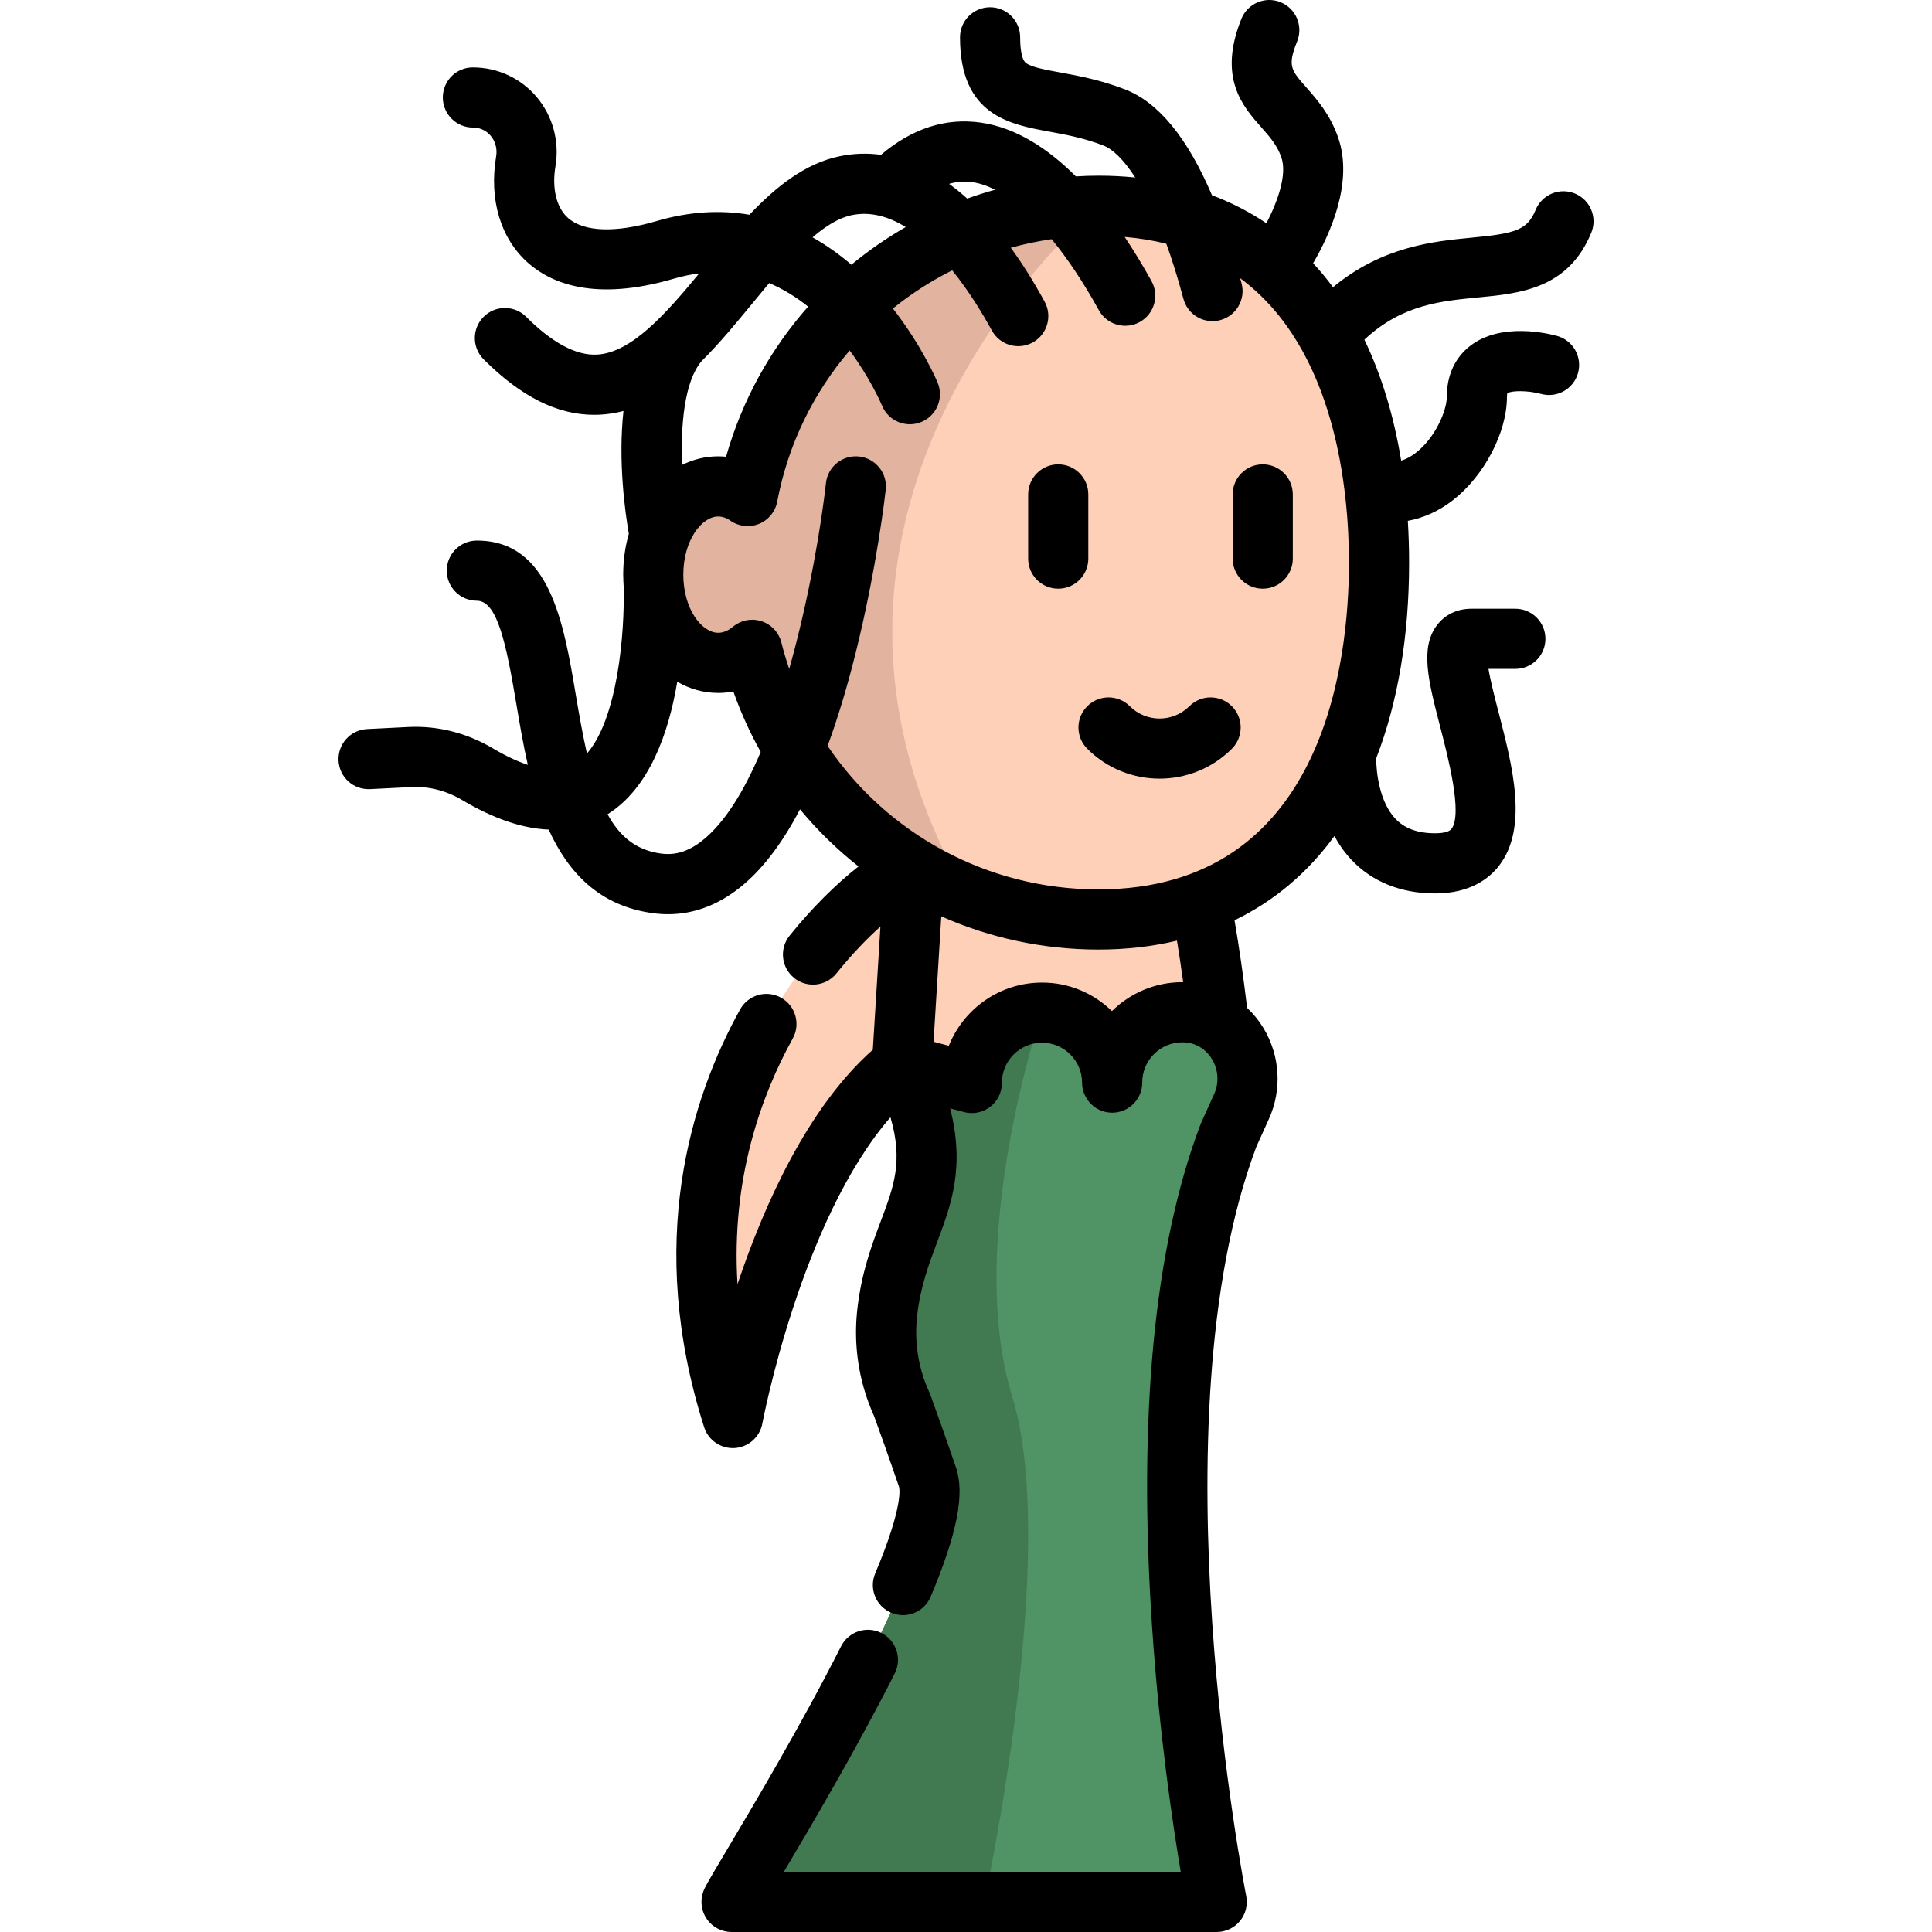 <?xml version="1.0" encoding="iso-8859-1"?>
<!-- Generator: Adobe Illustrator 19.0.0, SVG Export Plug-In . SVG Version: 6.00 Build 0)  -->
<svg xmlns="http://www.w3.org/2000/svg" xmlns:xlink="http://www.w3.org/1999/xlink" version="1.1" id="Layer_1" x="0px" y="0px" width="50px" height="50px" viewBox="0 0 512.004 512.004" style="enable-background:new 0 0 512.004 512.004;" xml:space="preserve">
<path style="fill:#FFD0B8;" d="M322.92,270.913l-0.117,0.181c-2.402-1.615-5.26-2.635-8.438-2.805  c-0.361-0.021-0.723-0.032-1.095-0.032c-10.244,0.032-18.544,8.353-18.544,18.586c-0.064-10.234-8.395-18.512-18.65-18.48  c-10.265,0.032-18.576,8.384-18.544,18.65l-18.49-4.92c-32.252,25.472-44.855,93.706-44.855,93.706  c-27.81-87.224,35.557-142.706,48.065-145.682c14.25,8.608,30.956,13.56,48.819,13.56c10.159,0,19.192-1.605,27.13-4.58  C320.135,249.213,321.687,259.967,322.92,270.913z"/>
<path style="fill:#509364;" d="M329.015,293.218l-3.432,7.619c-28.65,75.673-3.146,203.193-3.146,203.193H193.854  c1.328-3.687,58.564-93.239,51.933-112.569c-2.816-8.204-5.143-14.707-6.748-19.139c-0.988-2.157-1.828-4.389-2.476-6.705  c0-0.011-0.011-0.021-0.011-0.021c-1.583-5.622-2.136-11.658-1.424-17.874c3.018-26.248,19.309-32.858,3.911-65.631l18.49,4.92  c-0.032-10.265,8.278-18.618,18.544-18.65h0.011c10.255-0.032,18.576,8.246,18.639,18.48c0-10.234,8.299-18.554,18.544-18.586  c0.372,0,0.733,0.011,1.095,0.032c3.177,0.17,6.036,1.19,8.438,2.805C329.622,275.663,332.745,284.982,329.015,293.218z"/>
<path style="fill:#FFD0B8;" d="M365.454,149.099c0,52.23-22.146,94.578-74.387,94.578c-12.338,0-24.123-2.359-34.93-6.663v-0.011  c-27.959-11.105-49.35-35.174-56.789-64.791c-2.625,2.189-5.707,3.454-9.011,3.454c-9.511,0-17.226-10.467-17.226-23.379  s7.715-23.379,17.226-23.379c2.816,0,5.462,0.925,7.811,2.54c8.268-43.793,46.726-76.927,92.92-76.927  C343.308,54.521,365.454,96.868,365.454,149.099z"/>
<path style="fill:#E2B39F;" d="M256.138,237.003c-27.959-11.105-49.35-35.174-56.789-64.791c-2.625,2.189-5.707,3.454-9.011,3.454  c-9.511,0-17.226-10.467-17.226-23.379s7.715-23.379,17.226-23.379c2.816,0,5.462,0.925,7.811,2.54  c8.268-43.793,46.726-76.927,92.92-76.927C291.067,54.521,196.638,133.318,256.138,237.003z"/>
<path style="fill:#417A50;" d="M268.253,370.134c12.752,41.444-7.439,133.897-7.439,133.897h-66.959  c1.328-3.687,58.564-93.239,51.933-112.569c-2.816-8.204-5.143-14.707-6.748-19.139c-0.988-2.157-1.828-4.389-2.476-6.705  c0-0.011-0.011-0.021-0.011-0.021c-1.583-5.622-2.136-11.658-1.424-17.874c3.018-26.248,19.309-32.858,3.911-65.631l18.49,4.92  c-0.032-10.265,8.278-18.618,18.544-18.65h0.011C276.084,268.362,255.501,328.69,268.253,370.134z"/>
<path d="M315.191,187.158c-4.351,4.352-11.429,4.35-15.78,0c-3.114-3.113-8.159-3.113-11.272,0s-3.113,8.159,0,11.271  c5.284,5.283,12.223,7.924,19.162,7.924c6.938,0,13.878-2.642,19.161-7.924c3.113-3.113,3.113-8.159,0-11.271  C323.349,184.046,318.303,184.046,315.191,187.158z"/>
<path d="M391.663,78.836c11.206-1.075,23.907-2.293,30.036-17.14c1.679-4.069-0.257-8.729-4.326-10.408  c-4.067-1.68-8.728,0.257-10.408,4.326c-2.225,5.391-5.374,6.257-16.824,7.355c-10.109,0.969-23.778,2.289-36.876,13.144  c-1.663-2.242-3.423-4.36-5.273-6.356c4.505-7.703,10.733-21.423,6.657-33.242c-2.137-6.194-5.642-10.16-8.457-13.347  c-4.073-4.611-5.041-5.707-2.423-12.226c1.64-4.085-0.341-8.726-4.426-10.366c-4.081-1.639-8.725,0.341-10.366,4.426  c-6.283,15.646,0.394,23.202,5.271,28.721c2.268,2.567,4.227,4.784,5.334,7.991c1.573,4.561-0.993,11.707-3.966,17.445  c-4.471-2.999-9.287-5.479-14.426-7.42c-6.489-15.204-14.179-24.604-22.975-28.025c-6.563-2.551-12.507-3.642-17.282-4.517  c-3.912-0.717-7.604-1.394-9.043-2.506c-1.338-1.034-1.537-4.706-1.537-6.801c0-4.402-3.567-7.97-7.97-7.97s-7.97,3.568-7.97,7.97  c0,20.651,13.11,23.055,23.644,24.987c4.326,0.794,9.23,1.693,14.38,3.696c2.383,0.927,5.297,3.619,8.411,8.471  c-3.176-0.325-6.434-0.49-9.773-0.49c-1.999,0-3.982,0.079-5.957,0.192c-7.37-7.367-15.859-12.937-25.26-14.264  c-9.296-1.308-18.156,1.565-26.385,8.544c-3.636-0.497-7.298-0.377-10.96,0.38c-9.109,1.884-16.805,8.008-23.91,15.503  c-7.884-1.347-16.109-0.811-24.534,1.655c-10.978,3.212-19.344,2.921-23.556-0.819c-3.057-2.714-4.295-7.832-3.313-13.69  c1.109-6.612-0.715-13.311-5.005-18.38c-4.202-4.965-10.347-7.813-16.894-7.813c-4.403,0-7.952,3.568-7.952,7.97  s3.584,7.97,7.987,7.97c2.486,0,4.007,1.359,4.693,2.17c1.255,1.482,1.785,3.469,1.453,5.447c-1.924,11.475,1.156,21.77,8.45,28.246  c5.989,5.318,17.549,10.363,38.616,4.198c2.322-0.68,4.569-1.137,6.744-1.404c-8.866,10.732-17.991,21.071-27.136,21.517  c-5.51,0.266-11.8-3.103-18.717-10.02c-3.114-3.113-8.159-3.113-11.272,0c-3.113,3.113-3.113,8.159,0,11.271  c9.883,9.883,19.483,14.705,29.297,14.705c0.489,0,0.979-0.012,1.469-0.036c2.174-0.106,4.268-0.445,6.292-0.981  c-1.466,13.35,0.463,27.017,1.419,32.54c-0.966,3.362-1.491,7.007-1.491,10.833c0,0.131,0.012,0.256,0.013,0.386  c0.001,0.026-0.001,0.051,0,0.078c0.002,0.04,0.004,0.085,0.006,0.125c0.012,0.824,0.04,1.641,0.1,2.446  c0.333,12.639-1.639,35.129-9.728,44.369c-1.063-4.679-1.998-9.873-2.948-15.522c-3.222-19.178-6.875-40.914-26.232-40.914  c-4.403,0-7.97,3.568-7.97,7.97s3.567,7.97,7.97,7.97c5.45,0,7.795,11.446,10.513,27.616c0.842,5.008,1.759,10.442,3.002,15.885  c-2.818-0.929-5.915-2.386-9.296-4.393c-6.869-4.076-14.595-6.025-22.354-5.64l-10.955,0.548c-4.396,0.22-7.781,3.963-7.561,8.358  c0.219,4.396,3.922,7.771,8.358,7.562l10.954-0.548c4.627-0.232,9.257,0.954,13.423,3.427c8.338,4.949,16.008,7.563,22.956,7.841  c5.119,11.266,13.36,20.272,27.742,22.164c1.31,0.172,2.608,0.258,3.894,0.258c6.666,0,12.993-2.314,18.852-6.907  c5.87-4.601,11.253-11.584,16.119-20.883c4.629,5.598,9.835,10.666,15.51,15.141c-5.948,4.645-12.439,11.083-18.276,18.349  c-2.758,3.431-2.21,8.448,1.221,11.205c1.472,1.183,3.235,1.758,4.986,1.758c2.333,0,4.644-1.019,6.219-2.979  c4.178-5.202,8.185-9.293,11.654-12.405l-2.017,32.645c-17.256,15.279-28.796,41.072-35.86,62.119  c-1.728-27.844,6.263-49.971,14.636-65.09c2.133-3.85,0.741-8.701-3.11-10.833c-3.849-2.134-8.7-0.741-10.833,3.11  c-12.982,23.435-25.173,61.667-9.539,110.715c1.11,3.483,4.452,5.755,8.094,5.534c3.649-0.231,6.671-2.913,7.336-6.507  c0.109-0.591,10.163-53.73,33.947-81.154c3.422,11.651,0.9,18.345-2.543,27.484c-2.391,6.346-5.1,13.538-6.216,23.241  c-0.812,7.082-0.249,14.127,1.671,20.942c0.023,0.086,0.05,0.172,0.077,0.257c0.695,2.436,1.602,4.897,2.697,7.325  c1.47,4.038,3.778,10.483,6.597,18.704c0.058,0.186,1.327,4.762-6.317,22.923c-1.708,4.056,0.197,8.73,4.253,10.438  c1.011,0.425,2.058,0.626,3.089,0.626c3.11,0,6.066-1.833,7.348-4.88c7.036-16.713,9.104-27.282,6.708-34.272  c-2.932-8.545-5.319-15.203-6.805-19.283c-0.072-0.2-0.154-0.397-0.243-0.591c-0.849-1.854-1.538-3.717-2.047-5.535h-0.002  c-0.019-0.069-0.039-0.137-0.061-0.206c-1.316-4.758-1.697-9.68-1.13-14.631c0.891-7.743,3.13-13.688,5.295-19.438  c3.676-9.761,7.445-19.783,3.454-35.457l3.687,0.982c2.397,0.638,4.953,0.124,6.917-1.39c1.964-1.514,3.111-3.855,3.104-6.336  c-0.018-5.86,4.736-10.641,10.597-10.658c0.011,0,0.021,0,0.031,0c5.845,0,10.609,4.747,10.626,10.595  c0.013,4.394,3.578,7.947,7.97,7.947c0.007,0,0.016,0,0.022,0c4.394-0.013,7.947-3.578,7.948-7.968c0-0.009,0-0.017,0-0.026  c-0.018-5.86,4.736-10.641,10.596-10.658c0.215,0,0.425,0.005,0.632,0.017c2.996,0.165,5.636,1.778,7.245,4.427  c1.714,2.822,1.933,6.288,0.587,9.272l-3.439,7.616c-0.067,0.151-0.131,0.304-0.19,0.458  c-12.288,32.461-16.596,77.321-12.808,133.333c1.92,28.401,5.465,52.169,7.585,64.711H207.725  c7.373-12.408,19.506-33.013,29.398-52.586c1.985-3.929,0.409-8.722-3.52-10.707c-3.927-1.985-8.722-0.41-10.709,3.52  c-10.393,20.569-23.447,42.513-30.461,54.302c-4.87,8.188-5.601,9.449-6.067,10.744c-0.879,2.442-0.513,5.159,0.979,7.282  c1.492,2.123,3.924,3.387,6.521,3.387h128.583c2.388,0,4.65-1.07,6.163-2.917c1.514-1.847,2.12-4.274,1.652-6.616  c-0.25-1.252-24.687-125.856,2.691-198.58l3.337-7.388c3.511-7.777,2.953-16.788-1.492-24.107c-1.203-1.981-2.659-3.751-4.301-5.297  c-0.969-8.194-2.085-15.964-3.333-23.21c10.432-5.056,19.345-12.541,26.469-22.313c1.186,2.178,2.652,4.298,4.474,6.244  c5.48,5.855,13.168,8.951,22.227,8.951c9.295,0,14.328-3.983,16.915-7.324c7.813-10.094,3.6-26.355-0.116-40.702  c-0.902-3.48-2.121-8.189-2.672-11.483h7.126c4.403,0,7.97-3.568,7.97-7.97s-3.567-7.97-7.97-7.97h-11.689  c-3.681,0-6.881,1.514-9.008,4.263c-4.663,6.025-2.368,14.889,0.811,27.157c2.086,8.052,5.968,23.04,2.943,26.949  c-0.768,0.993-3.03,1.14-4.309,1.14c-4.644,0-8.095-1.264-10.551-3.863c-4.211-4.458-5.076-12.271-5.075-16.01  c5.732-14.786,8.719-32.332,8.719-51.857c0-3.767-0.116-7.458-0.336-11.072c4.192-0.763,8.252-2.598,11.937-5.465  c8.303-6.458,14.328-17.96,14.328-27.35c0-0.562,0.067-0.874,0.106-1.011c1.135-0.71,5.363-0.767,8.919,0.189  c4.245,1.179,8.635-1.306,9.813-5.546c1.177-4.241-1.306-8.634-5.546-9.813c-2.395-0.664-14.752-3.666-22.919,2.541  c-2.88,2.189-6.312,6.331-6.312,13.639c0,3.437-2.911,10.673-8.174,14.768c-1.304,1.014-2.606,1.703-3.918,2.105  c-1.937-11.869-5.212-22.635-9.745-32.058c0.157-0.146,0.307-0.299,0.466-0.443C371.791,80.742,381.892,79.773,391.663,78.836z   M257.627,48.263c1.96,0.276,3.995,0.96,6.082,2.018c-2.496,0.691-4.956,1.474-7.377,2.346c-1.585-1.427-3.189-2.725-4.806-3.9  C253.554,48.128,255.581,47.974,257.627,48.263z M225.738,57.012c4.988-1.03,9.818,0.395,14.29,3.159  c-5.081,2.918-9.9,6.254-14.398,9.981c-3.32-2.851-6.759-5.269-10.302-7.253C218.824,59.895,222.306,57.722,225.738,57.012z   M199.647,80.092c1.393-1.694,2.794-3.395,4.199-5.068c3.799,1.6,7.236,3.768,10.311,6.231  c-9.944,11.253-17.487,24.759-21.742,39.787c-0.69-0.07-1.384-0.105-2.079-0.105c-3.409,0-6.636,0.809-9.576,2.272  c-0.401-10.616,0.611-22.124,5.174-27.508C190.721,90.949,195.213,85.487,199.647,80.092z M186.05,222.82  c-3.589,2.813-7.033,3.893-10.832,3.39c-6.59-0.867-10.989-4.515-14.204-10.418c11.095-6.947,16.191-21.558,18.469-35.119  c3.271,1.899,6.942,2.963,10.852,2.963c1.354,0,2.695-0.131,4.011-0.388c1.969,5.603,4.412,10.949,7.25,16.021  C197.259,209.51,192.091,218.085,186.05,222.82z M313.565,260.294c-0.104-0.001-0.208-0.008-0.312-0.008  c-7.234,0.022-13.792,2.947-18.574,7.666c-4.809-4.692-11.389-7.6-18.619-7.557c-11.156,0.033-20.708,6.973-24.609,16.752  l-4.049-1.078l2.053-33.218c12.797,5.67,26.902,8.795,41.618,8.795c7.345,0,14.305-0.798,20.84-2.357  C312.495,252.835,313.046,256.505,313.565,260.294z M291.071,235.706c-29.44,0-56-14.749-71.745-38.029  c2.695-7.349,5.184-15.588,7.455-24.715c5.637-22.649,7.857-42.35,7.948-43.176c0.486-4.375-2.668-8.314-7.043-8.799  c-4.399-0.485-8.315,2.669-8.799,7.043c-1.164,10.494-4.345,30.194-9.733,49.257c-0.785-2.292-1.48-4.631-2.08-7.016  c-0.668-2.66-2.658-4.789-5.266-5.637c-0.808-0.262-1.639-0.391-2.463-0.391c-1.842,0-3.657,0.64-5.11,1.853  c-1.271,1.062-2.583,1.6-3.899,1.6c-4.375,0-9.251-6.328-9.251-15.409s4.876-15.409,9.251-15.409c1.09,0,2.192,0.379,3.272,1.128  c2.218,1.536,5.064,1.845,7.562,0.819c2.496-1.024,4.305-3.243,4.805-5.895c2.875-15.227,9.661-28.892,19.195-40.047  c5.444,7.338,8.312,13.971,8.604,14.664c1.278,3.052,4.237,4.891,7.354,4.891c1.022,0,2.059-0.198,3.063-0.615  c4.063-1.693,5.985-6.359,4.291-10.423c-0.197-0.471-4.089-9.687-11.859-19.639c4.85-3.918,10.122-7.313,15.729-10.118  c4.626,5.735,8.281,11.871,10.498,15.941c2.104,3.865,6.943,5.292,10.812,3.187c3.866-2.105,5.291-6.947,3.186-10.812  c-2.878-5.283-5.876-10.052-8.971-14.302c3.53-0.981,7.145-1.74,10.828-2.269c4.218,5.135,8.44,11.459,12.512,18.828  c1.454,2.631,4.176,4.117,6.983,4.117c1.304,0,2.626-0.321,3.848-0.996c3.852-2.13,5.249-6.979,3.121-10.831  c-2.099-3.797-4.478-7.778-7.116-11.716c3.93,0.334,7.609,0.943,11.041,1.807c1.544,4.272,3.067,9.116,4.532,14.598  c0.952,3.563,4.174,5.915,7.695,5.915c0.681,0,1.373-0.088,2.062-0.272c4.253-1.136,6.78-5.505,5.644-9.757  c-0.122-0.459-0.248-0.908-0.372-1.36c25.364,18.766,28.835,56.319,28.835,75.378C357.488,175.139,351.018,235.706,291.071,235.706z  "/>
<path d="M288.415,148.036v-17.003c0-4.402-3.567-7.97-7.97-7.97s-7.97,3.568-7.97,7.97v17.003c0,4.402,3.567,7.97,7.97,7.97  S288.415,152.438,288.415,148.036z"/>
<path d="M334.641,123.063c-4.403,0-7.97,3.568-7.97,7.97v17.003c0,4.402,3.567,7.97,7.97,7.97s7.97-3.568,7.97-7.97v-17.003  C342.611,126.632,339.043,123.063,334.641,123.063z"/>
<g>
</g>
<g>
</g>
<g>
</g>
<g>
</g>
<g>
</g>
<g>
</g>
<g>
</g>
<g>
</g>
<g>
</g>
<g>
</g>
<g>
</g>
<g>
</g>
<g>
</g>
<g>
</g>
<g>
</g>
</svg>
